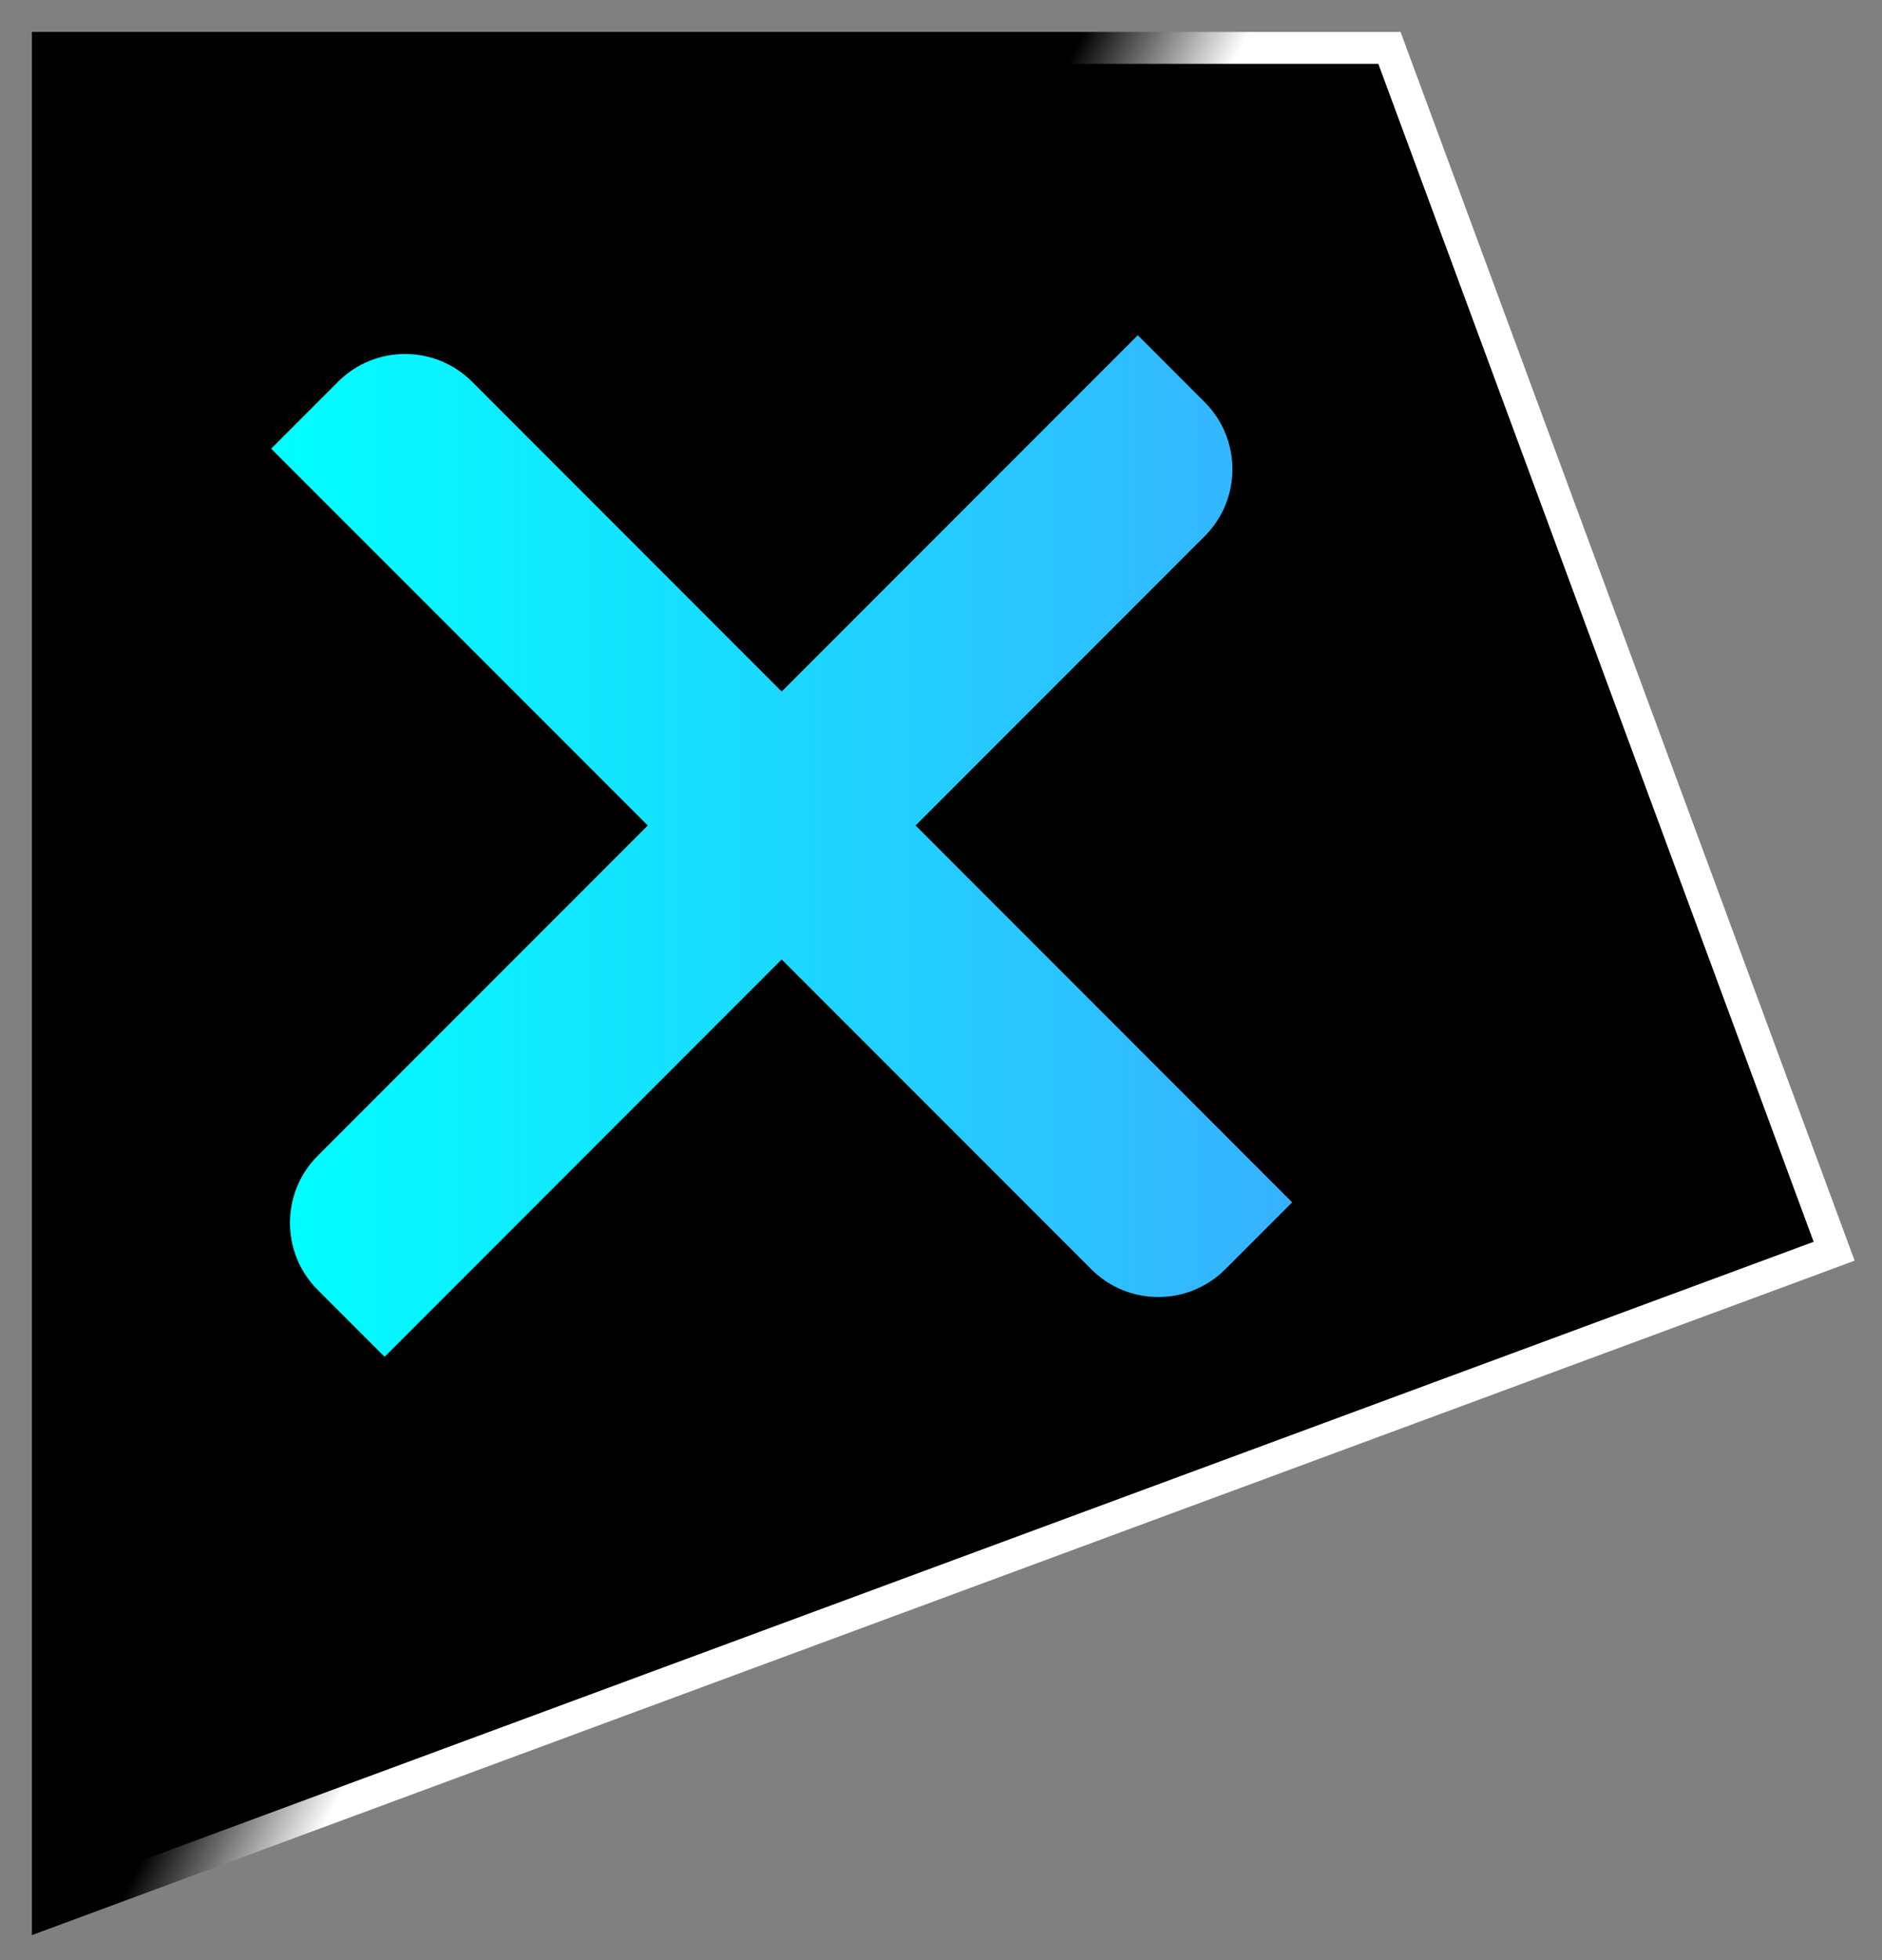 <?xml version="1.0" encoding="UTF-8" standalone="no"?><!-- Generator: Gravit.io --><svg xmlns="http://www.w3.org/2000/svg" xmlns:xlink="http://www.w3.org/1999/xlink" style="isolation:isolate" viewBox="14.5 7.5 58.987 61.396" width="58.987pt" height="61.396pt"><rect x="14.5" y="7.5" width="58.987" height="61.396" fill="#808080" stroke="none"/><g><linearGradient id="_lgradient_4" x1="0.441" y1="0.422" x2="0.369" y2="0.382"><stop offset="0%" stop-opacity="1" style="stop-color:rgb(255,255,255)"/><stop offset="100%" stop-opacity="1" style="stop-color:rgb(0,0,0)"/></linearGradient><path d=" M 58.049 9 L 71.987 46.693 L 16 67.396 L 16 9 L 58.049 9 L 58.049 9 Z " fill="rgb(0,0,0)" vector-effect="non-scaling-stroke" stroke-width="1" stroke="url(#_lgradient_4)" stroke-linejoin="miter" stroke-linecap="square" stroke-miterlimit="3"/><linearGradient id="_lgradient_5" x1="0" y1="0.5" x2="1" y2="0.5" gradientTransform="matrix(32,0,0,32,23,18)" gradientUnits="userSpaceOnUse"><stop offset="0%" stop-opacity="1" style="stop-color:rgb(0,255,255)"/><stop offset="99.13%" stop-opacity="1" style="stop-color:rgb(55,178,255)"/></linearGradient><path d=" M 43.197 33.357 L 55 45.161 C 55 45.161 55 45.161 55 45.161 L 52.902 47.259 C 51.744 48.417 49.863 48.417 48.705 47.259 L 39 37.554 L 26.554 50 C 26.554 50 26.554 50 26.554 50 L 24.456 47.902 C 23.298 46.744 23.298 44.863 24.456 43.705 L 34.803 33.357 L 23 21.554 C 23 21.554 23 21.554 23 21.554 L 25.098 19.456 C 26.256 18.298 28.137 18.298 29.295 19.456 L 39 29.161 L 50.161 18 C 50.161 18 50.161 18 50.161 18 L 52.259 20.098 C 53.417 21.256 53.417 23.137 52.259 24.295 L 43.197 33.357 Z " fill-rule="evenodd" fill="url(#_lgradient_5)"/></g></svg>